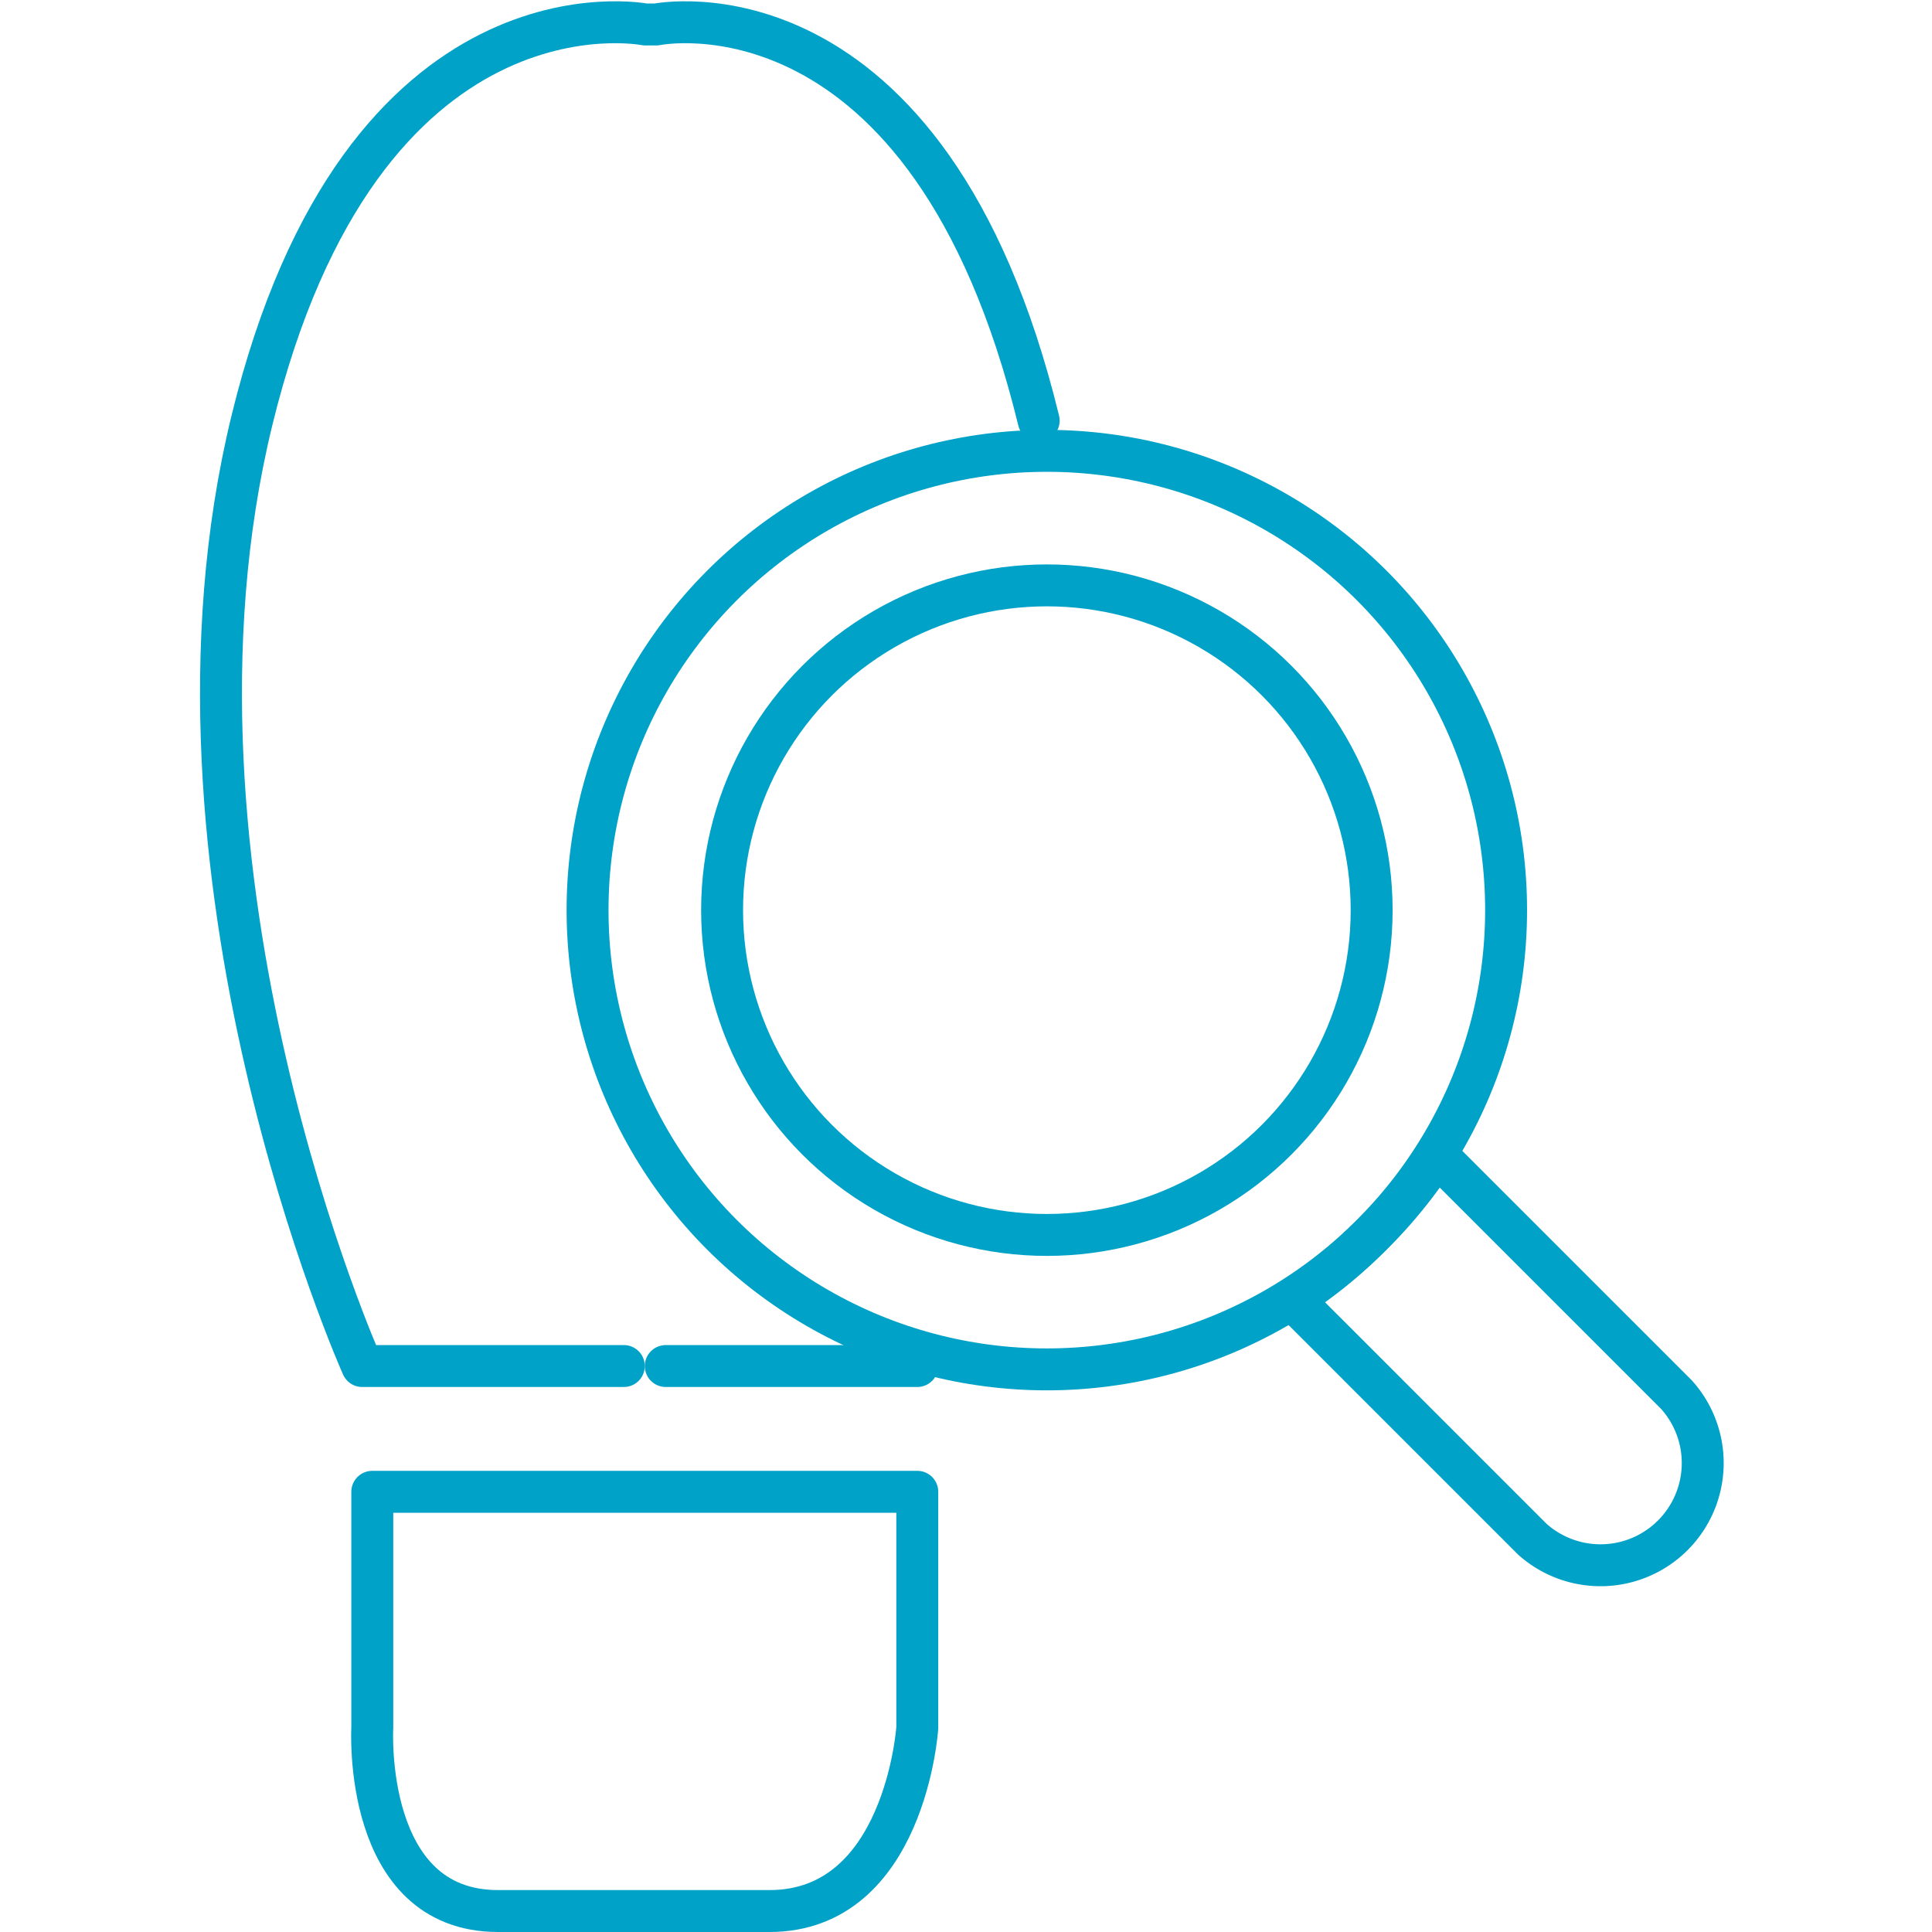 <!DOCTYPE svg PUBLIC "-//W3C//DTD SVG 1.1//EN" "http://www.w3.org/Graphics/SVG/1.1/DTD/svg11.dtd">
<!-- Uploaded to: SVG Repo, www.svgrepo.com, Transformed by: SVG Repo Mixer Tools -->
<svg width="64px" height="64px" viewBox="-4.76 0 46.084 46.084" xmlns="http://www.w3.org/2000/svg" fill="#00A2C7">
<g id="SVGRepo_bgCarrier" stroke-width="0"/>
<g id="SVGRepo_tracerCarrier" stroke-linecap="round" stroke-linejoin="round"/>
<g id="SVGRepo_iconCarrier"> <g transform="translate(-732.357 -380.776)"> <path d="M752.373,390.809c-2.632-10.793-9.121-9.449-9.121-9.449h-.263s-6.752-1.344-9.384,9.449,2.632,22.551,2.632,22.551h6.24" fill="none" stroke="#00A2C7" stroke-linecap="round" stroke-linejoin="round" stroke-width="1"/> <line x2="6" transform="translate(743.477 413.36)" stroke-width="1" stroke="#00A2C7" stroke-linecap="round" stroke-linejoin="round" fill="none"/> <path d="M742.713,426.36h3.238c3.237,0,3.526-4.369,3.526-4.369V416.36h-13v5.631s-.24,4.369,3,4.369Z" fill="none" stroke="#00A2C7" stroke-linecap="round" stroke-linejoin="round" stroke-width="1"/> <circle cx="10.955" cy="10.955" r="10.955" transform="translate(741.612 391.53)" fill="none" stroke="#00A2C7" stroke-linecap="round" stroke-linejoin="round" stroke-width="1"/> <circle cx="7.747" cy="7.747" r="7.747" transform="translate(744.821 394.739)" fill="none" stroke="#00A2C7" stroke-linecap="round" stroke-linejoin="round" stroke-width="1"/> <path d="M760.324,410.222a11.178,11.178,0,0,1-1.9,1.545l5.72,5.72a2.438,2.438,0,0,0,3.443-3.443l-5.72-5.72A11.179,11.179,0,0,1,760.324,410.222Z" fill="none" stroke="#00A2C7" stroke-linecap="round" stroke-linejoin="round" stroke-width="1"/> </g> </g>
</svg>